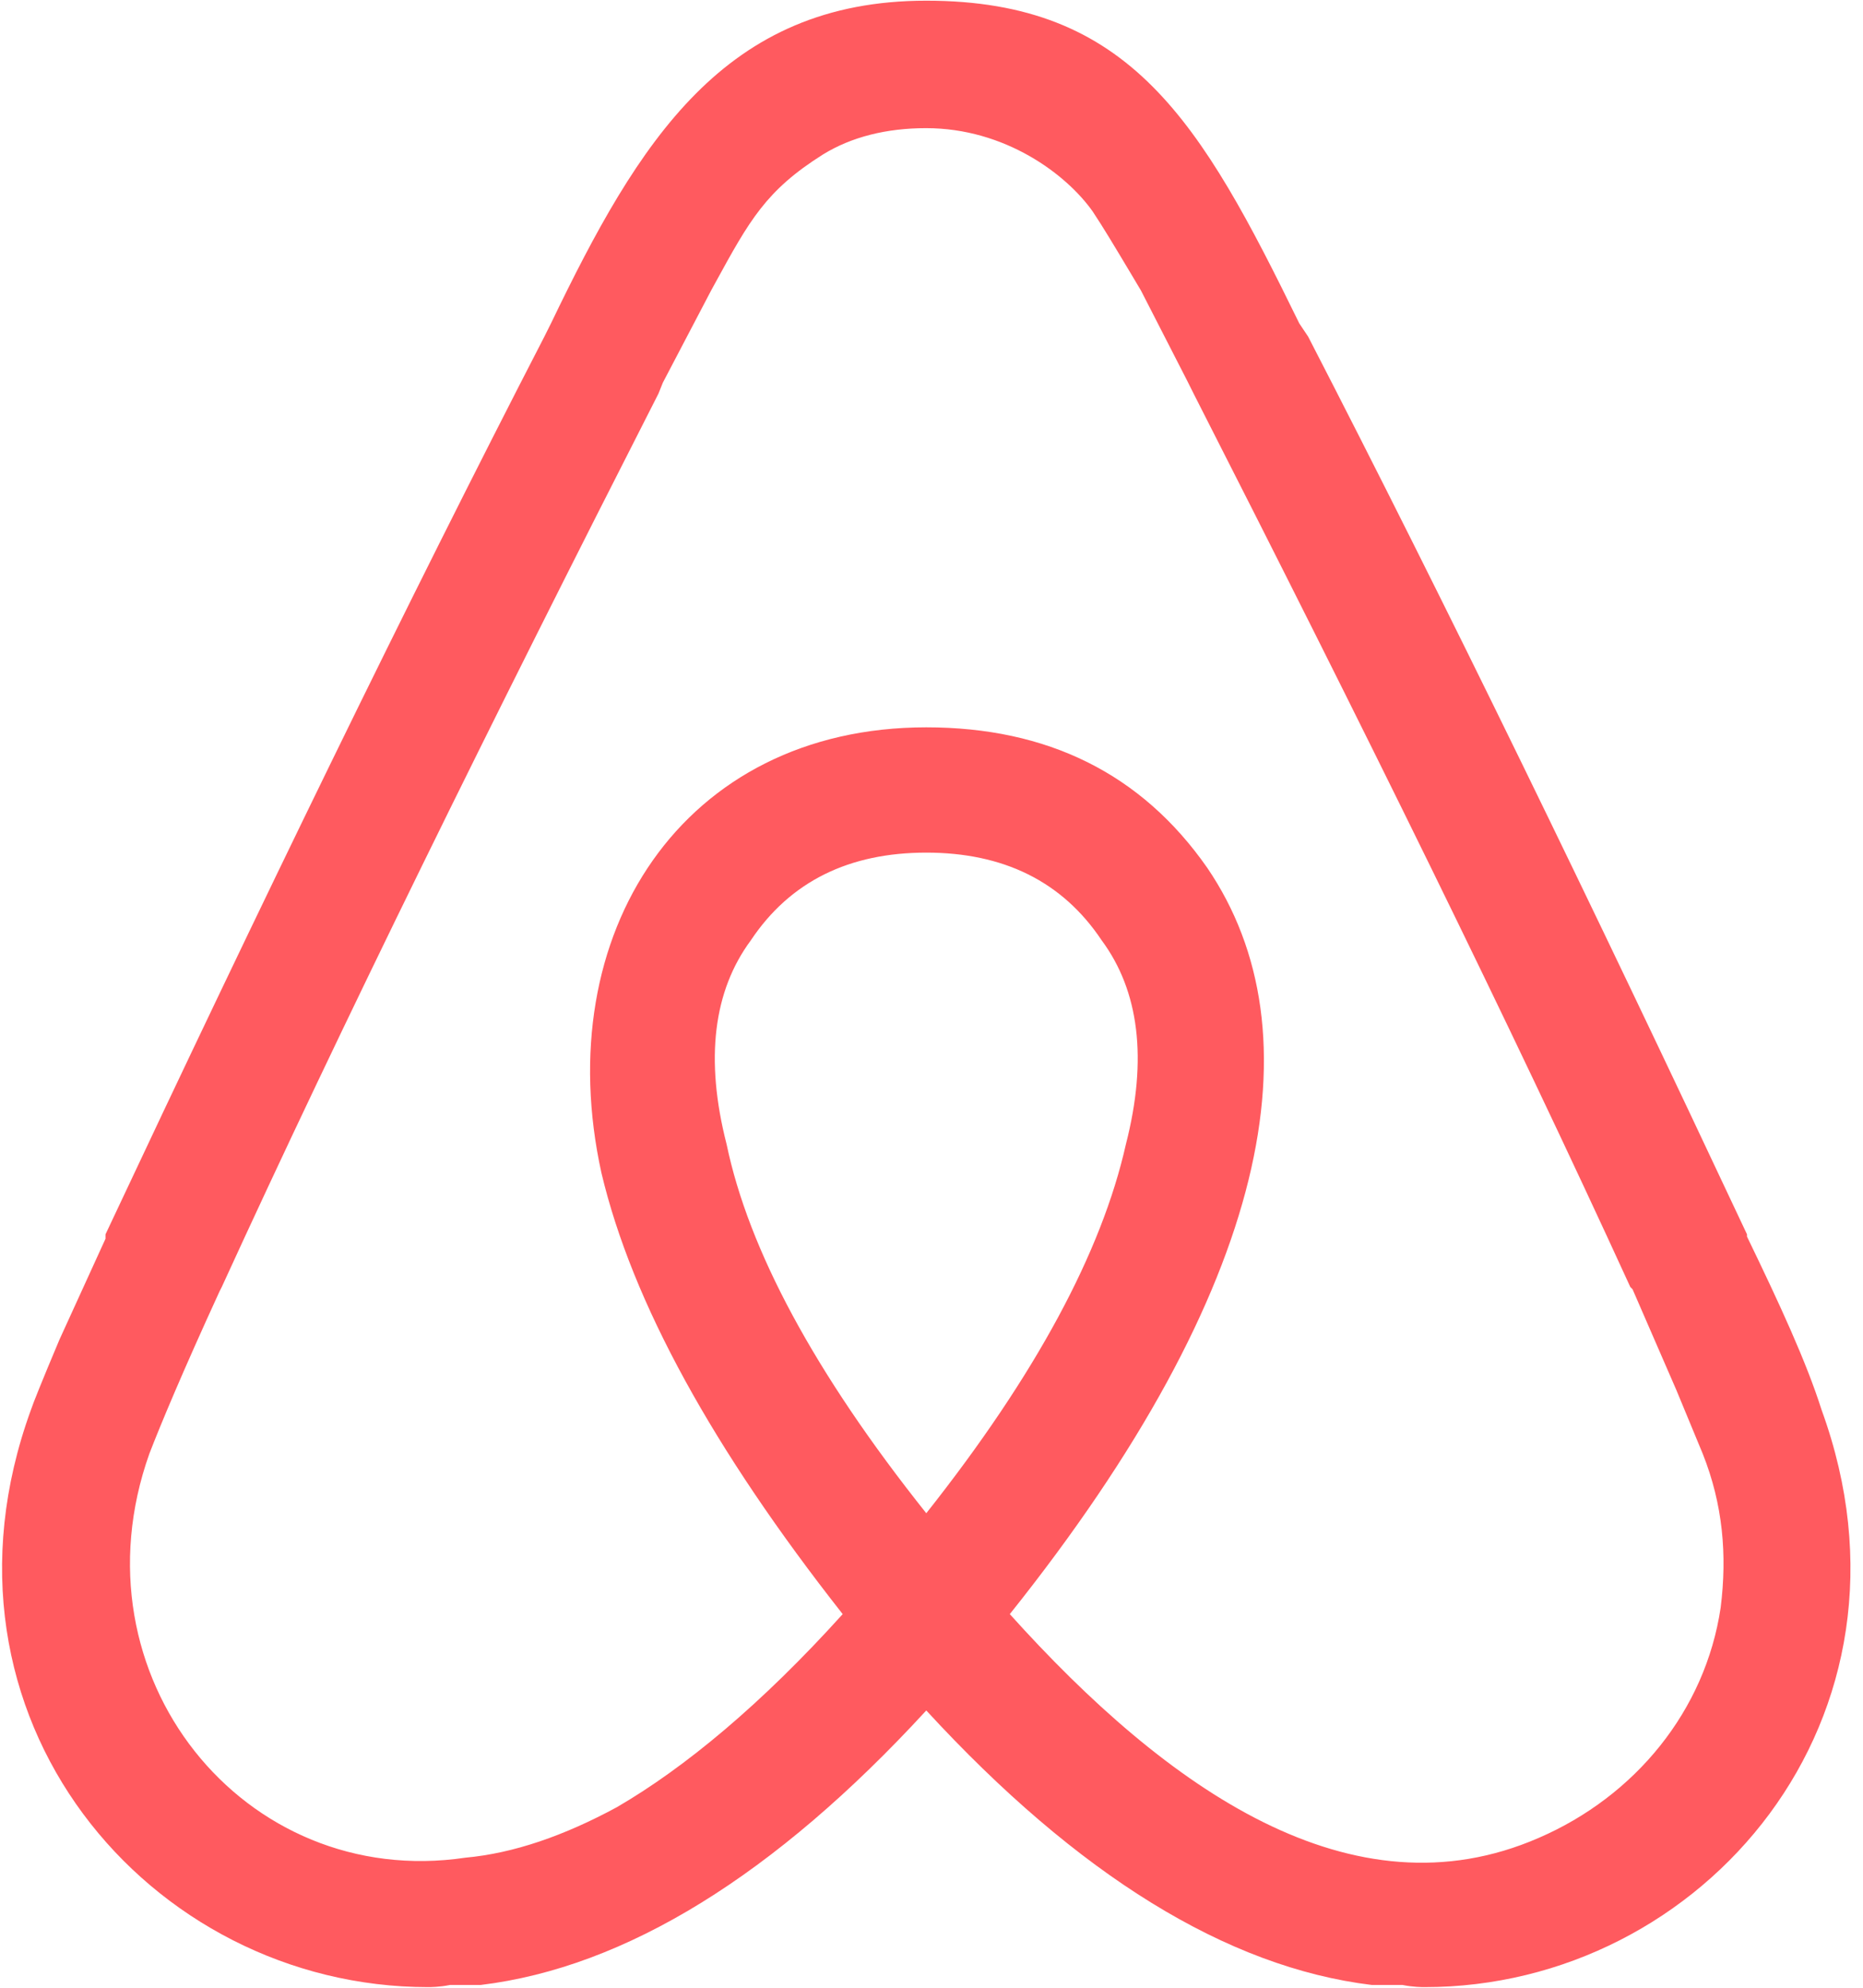 <svg width="30" height="32" viewBox="0 0 30 32" version="1.1" xmlns="http://www.w3.org/2000/svg" xmlns:xlink="http://www.w3.org/1999/xlink">
<title>Shape</title>
<desc>Created using Figma</desc>
<g id="Canvas" transform="translate(-239 961)">
<g id="Shape">
<use xlink:href="#path0_fill" transform="translate(239.033 -960.989)" fill="#FF5A5F"/>
</g>
</g>
<defs>
<path id="path0_fill" fill-rule="evenodd" d="M 28.099 19.896C 28.629 20.991 29.053 21.909 29.3 22.686C 31.102 27.634 27.393 31.982 22.904 31.979C 22.868 31.979 22.727 31.979 22.55 31.944L 22.056 31.944C 19.725 31.661 17.32 30.174 14.883 27.525C 12.445 30.177 10.04 31.661 7.709 31.944L 7.215 31.944C 7.038 31.979 6.897 31.979 6.861 31.979C 2.372 31.979 -1.336 27.634 0.465 22.686C 0.5 22.58 0.641 22.227 0.924 21.556L 1.666 19.931L 1.666 19.86C 4.173 14.524 6.508 9.72 8.733 5.408L 8.839 5.196C 10.252 2.26 11.633 0 14.883 0C 18.171 0 19.301 1.946 20.89 5.196L 21.032 5.408C 23.257 9.72 25.592 14.524 28.099 19.86L 28.099 19.896ZM 27.675 25.869C 27.428 27.529 26.298 28.906 24.744 29.577C 21.742 30.884 18.771 28.8 16.228 25.974C 20.435 20.708 21.212 16.611 19.407 13.959C 18.347 12.44 16.829 11.698 14.883 11.698C 10.962 11.698 8.804 15.018 9.652 18.872C 10.146 20.955 11.453 23.325 13.537 25.974C 12.23 27.422 10.994 28.447 9.899 29.083C 9.051 29.542 8.239 29.824 7.462 29.895C 3.894 30.425 1.101 26.963 2.372 23.392C 2.549 22.933 2.902 22.086 3.502 20.779L 3.538 20.708C 5.48 16.466 7.85 11.663 10.57 6.326L 10.641 6.149L 11.418 4.666L 11.482 4.549C 12.037 3.535 12.3 3.055 13.219 2.476C 13.678 2.193 14.243 2.052 14.879 2.052C 16.151 2.052 17.14 2.794 17.563 3.394C 17.731 3.646 17.921 3.965 18.151 4.349C 18.211 4.45 18.274 4.556 18.34 4.666L 19.082 6.114L 19.188 6.326C 21.908 11.663 24.278 16.466 26.22 20.708L 26.256 20.744L 26.962 22.368L 27.386 23.392C 27.711 24.208 27.781 25.021 27.675 25.869ZM 14.883 24.35C 13.081 22.089 12.022 20.108 11.668 18.412C 11.315 17.035 11.457 15.94 12.057 15.128C 12.693 14.174 13.646 13.715 14.883 13.715C 16.119 13.715 17.072 14.174 17.708 15.128C 18.309 15.94 18.45 17.035 18.097 18.412C 17.708 20.143 16.648 22.121 14.883 24.35Z"/>
</defs>
</svg>
